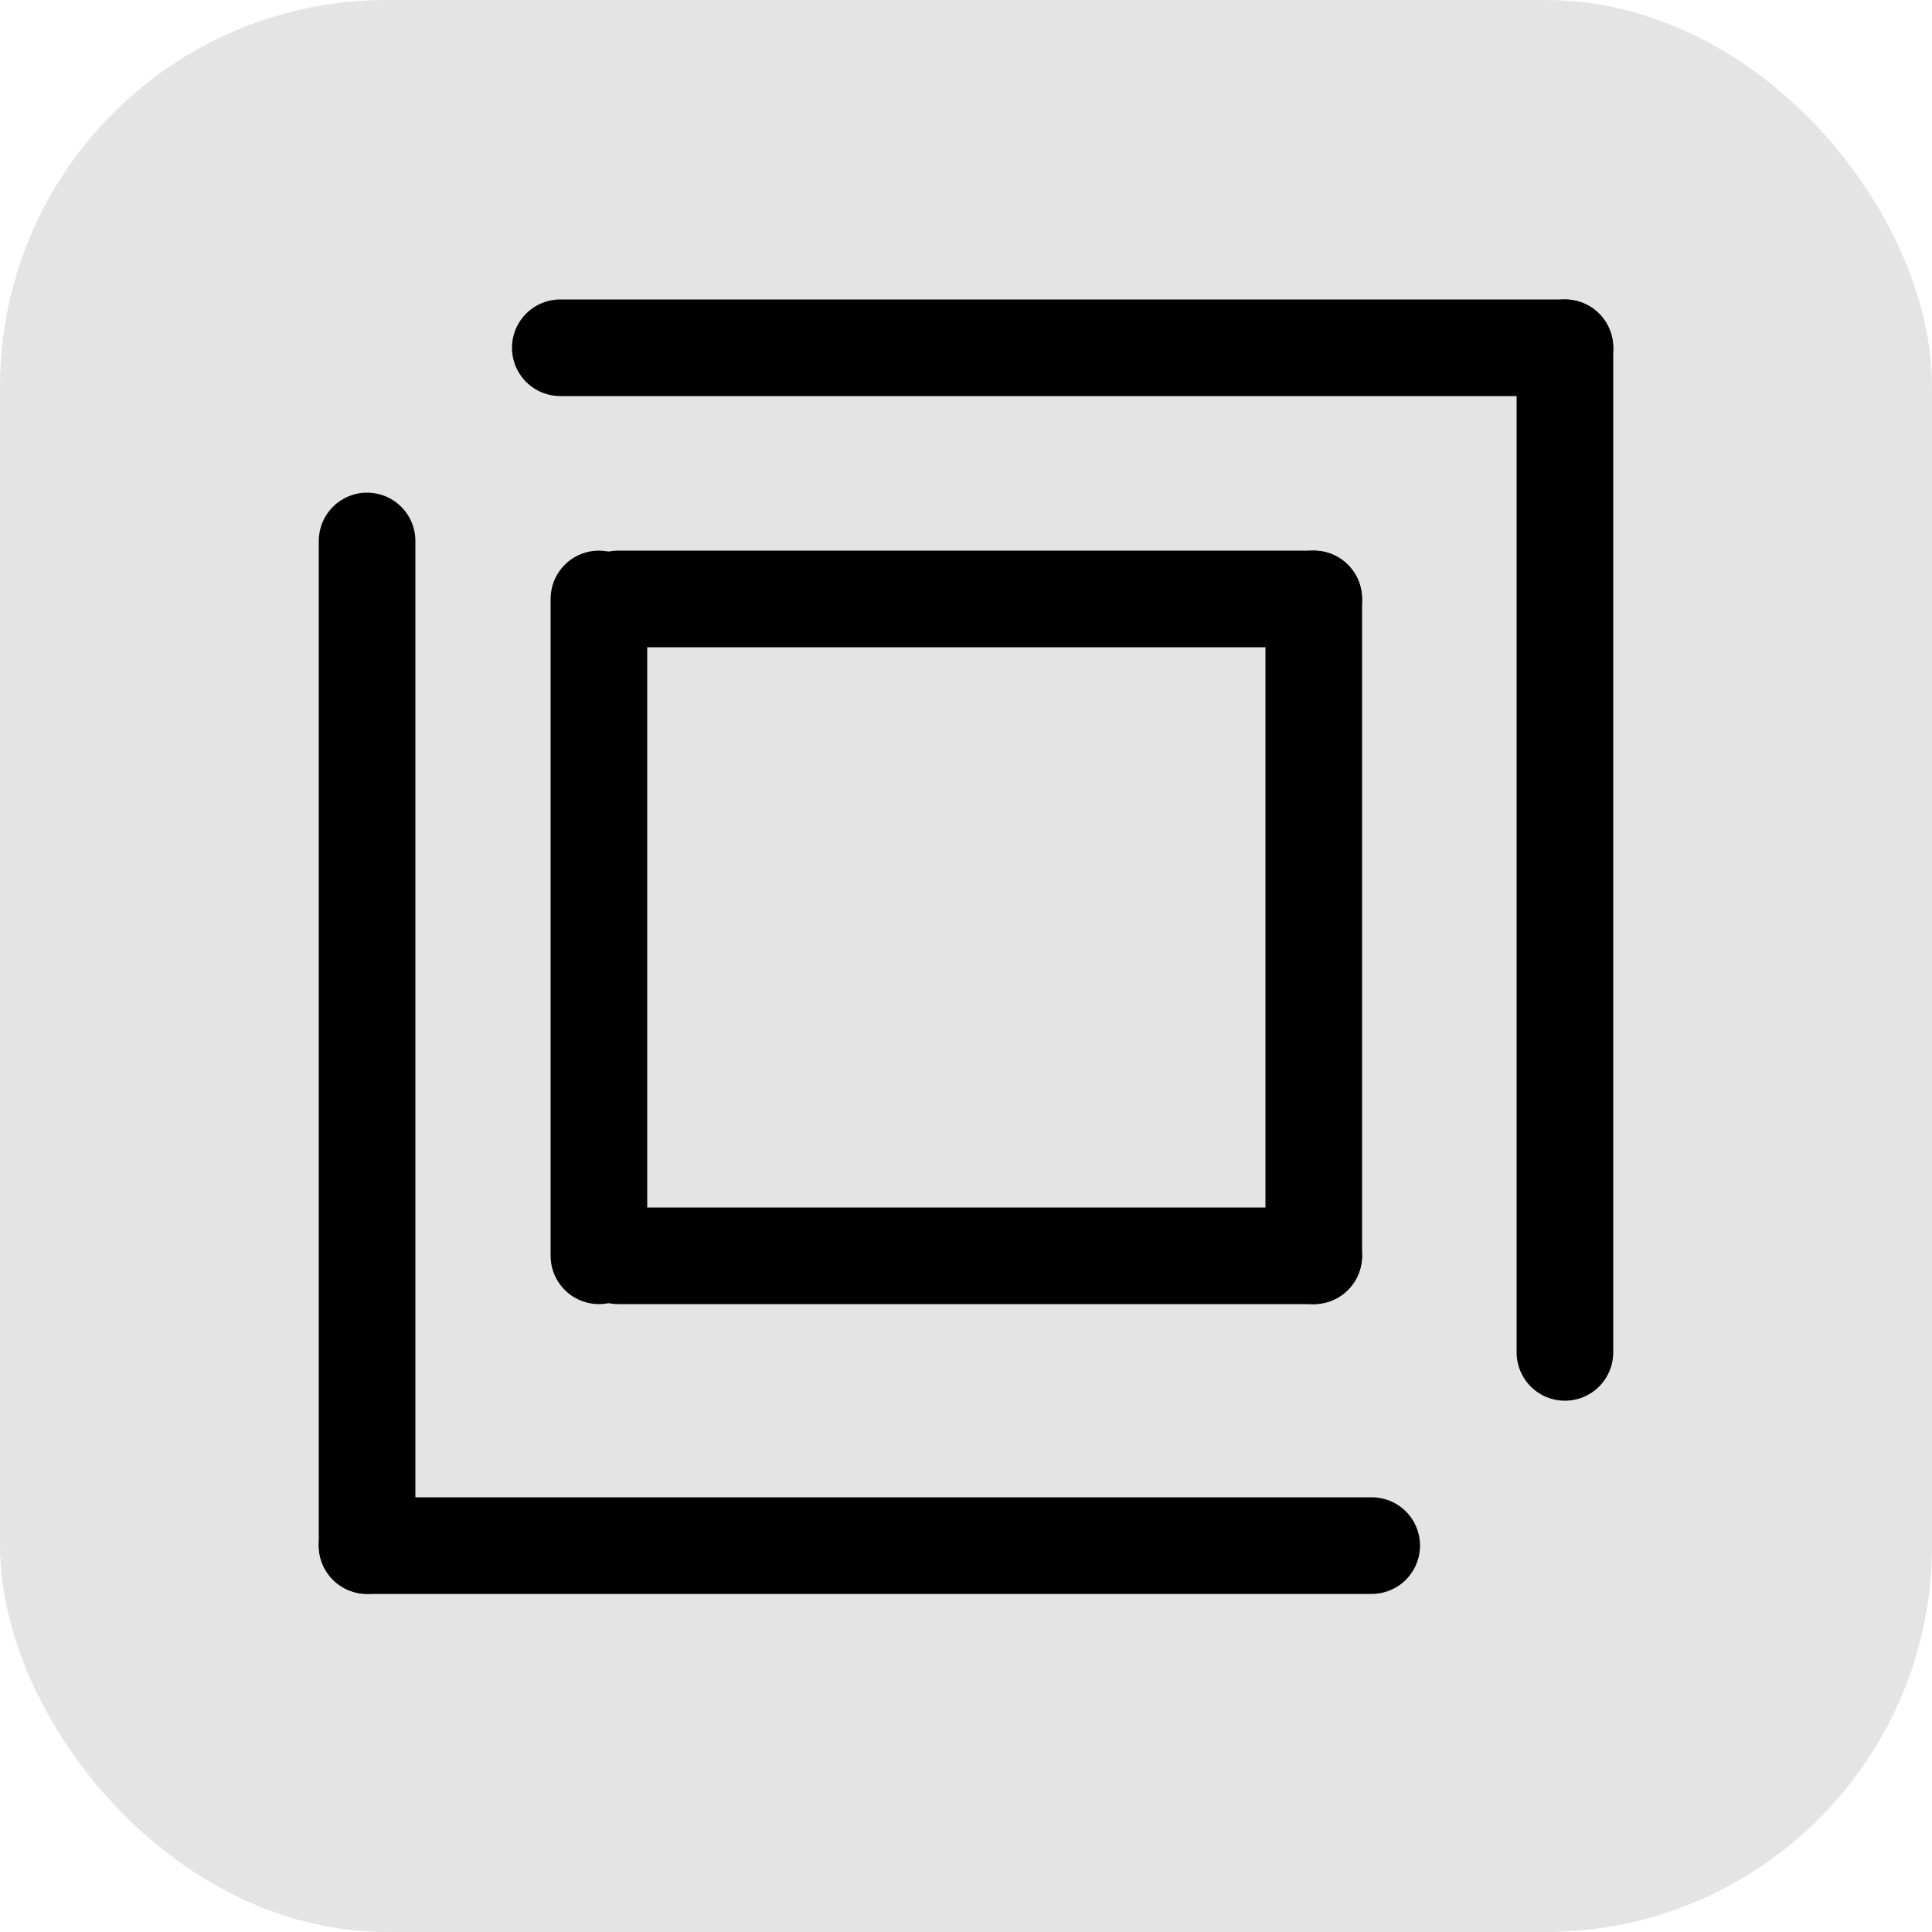 <svg width="100" height="100" viewBox="0 0 100 100" fill="none" xmlns="http://www.w3.org/2000/svg">
<rect x="100" y="100" width="100" height="100" rx="20" transform="rotate(-180 100 100)" fill="#D9D9D9" fill-opacity="0.7"/>
<path d="M71 80L19 80" stroke="black" stroke-width="5" stroke-linecap="round"/>
<path d="M81 18L29 18" stroke="black" stroke-width="5" stroke-linecap="round"/>
<path d="M68 31L32 31" stroke="black" stroke-width="5" stroke-linecap="round"/>
<path d="M68 65L32 65" stroke="black" stroke-width="5" stroke-linecap="round"/>
<path d="M31 65L31 31" stroke="black" stroke-width="5" stroke-linecap="round"/>
<path d="M68 65L68 31" stroke="black" stroke-width="5" stroke-linecap="round"/>
<path d="M19 28L19 80" stroke="black" stroke-width="5" stroke-linecap="round"/>
<path d="M81 18V70" stroke="black" stroke-width="5" stroke-linecap="round"/>
</svg>
